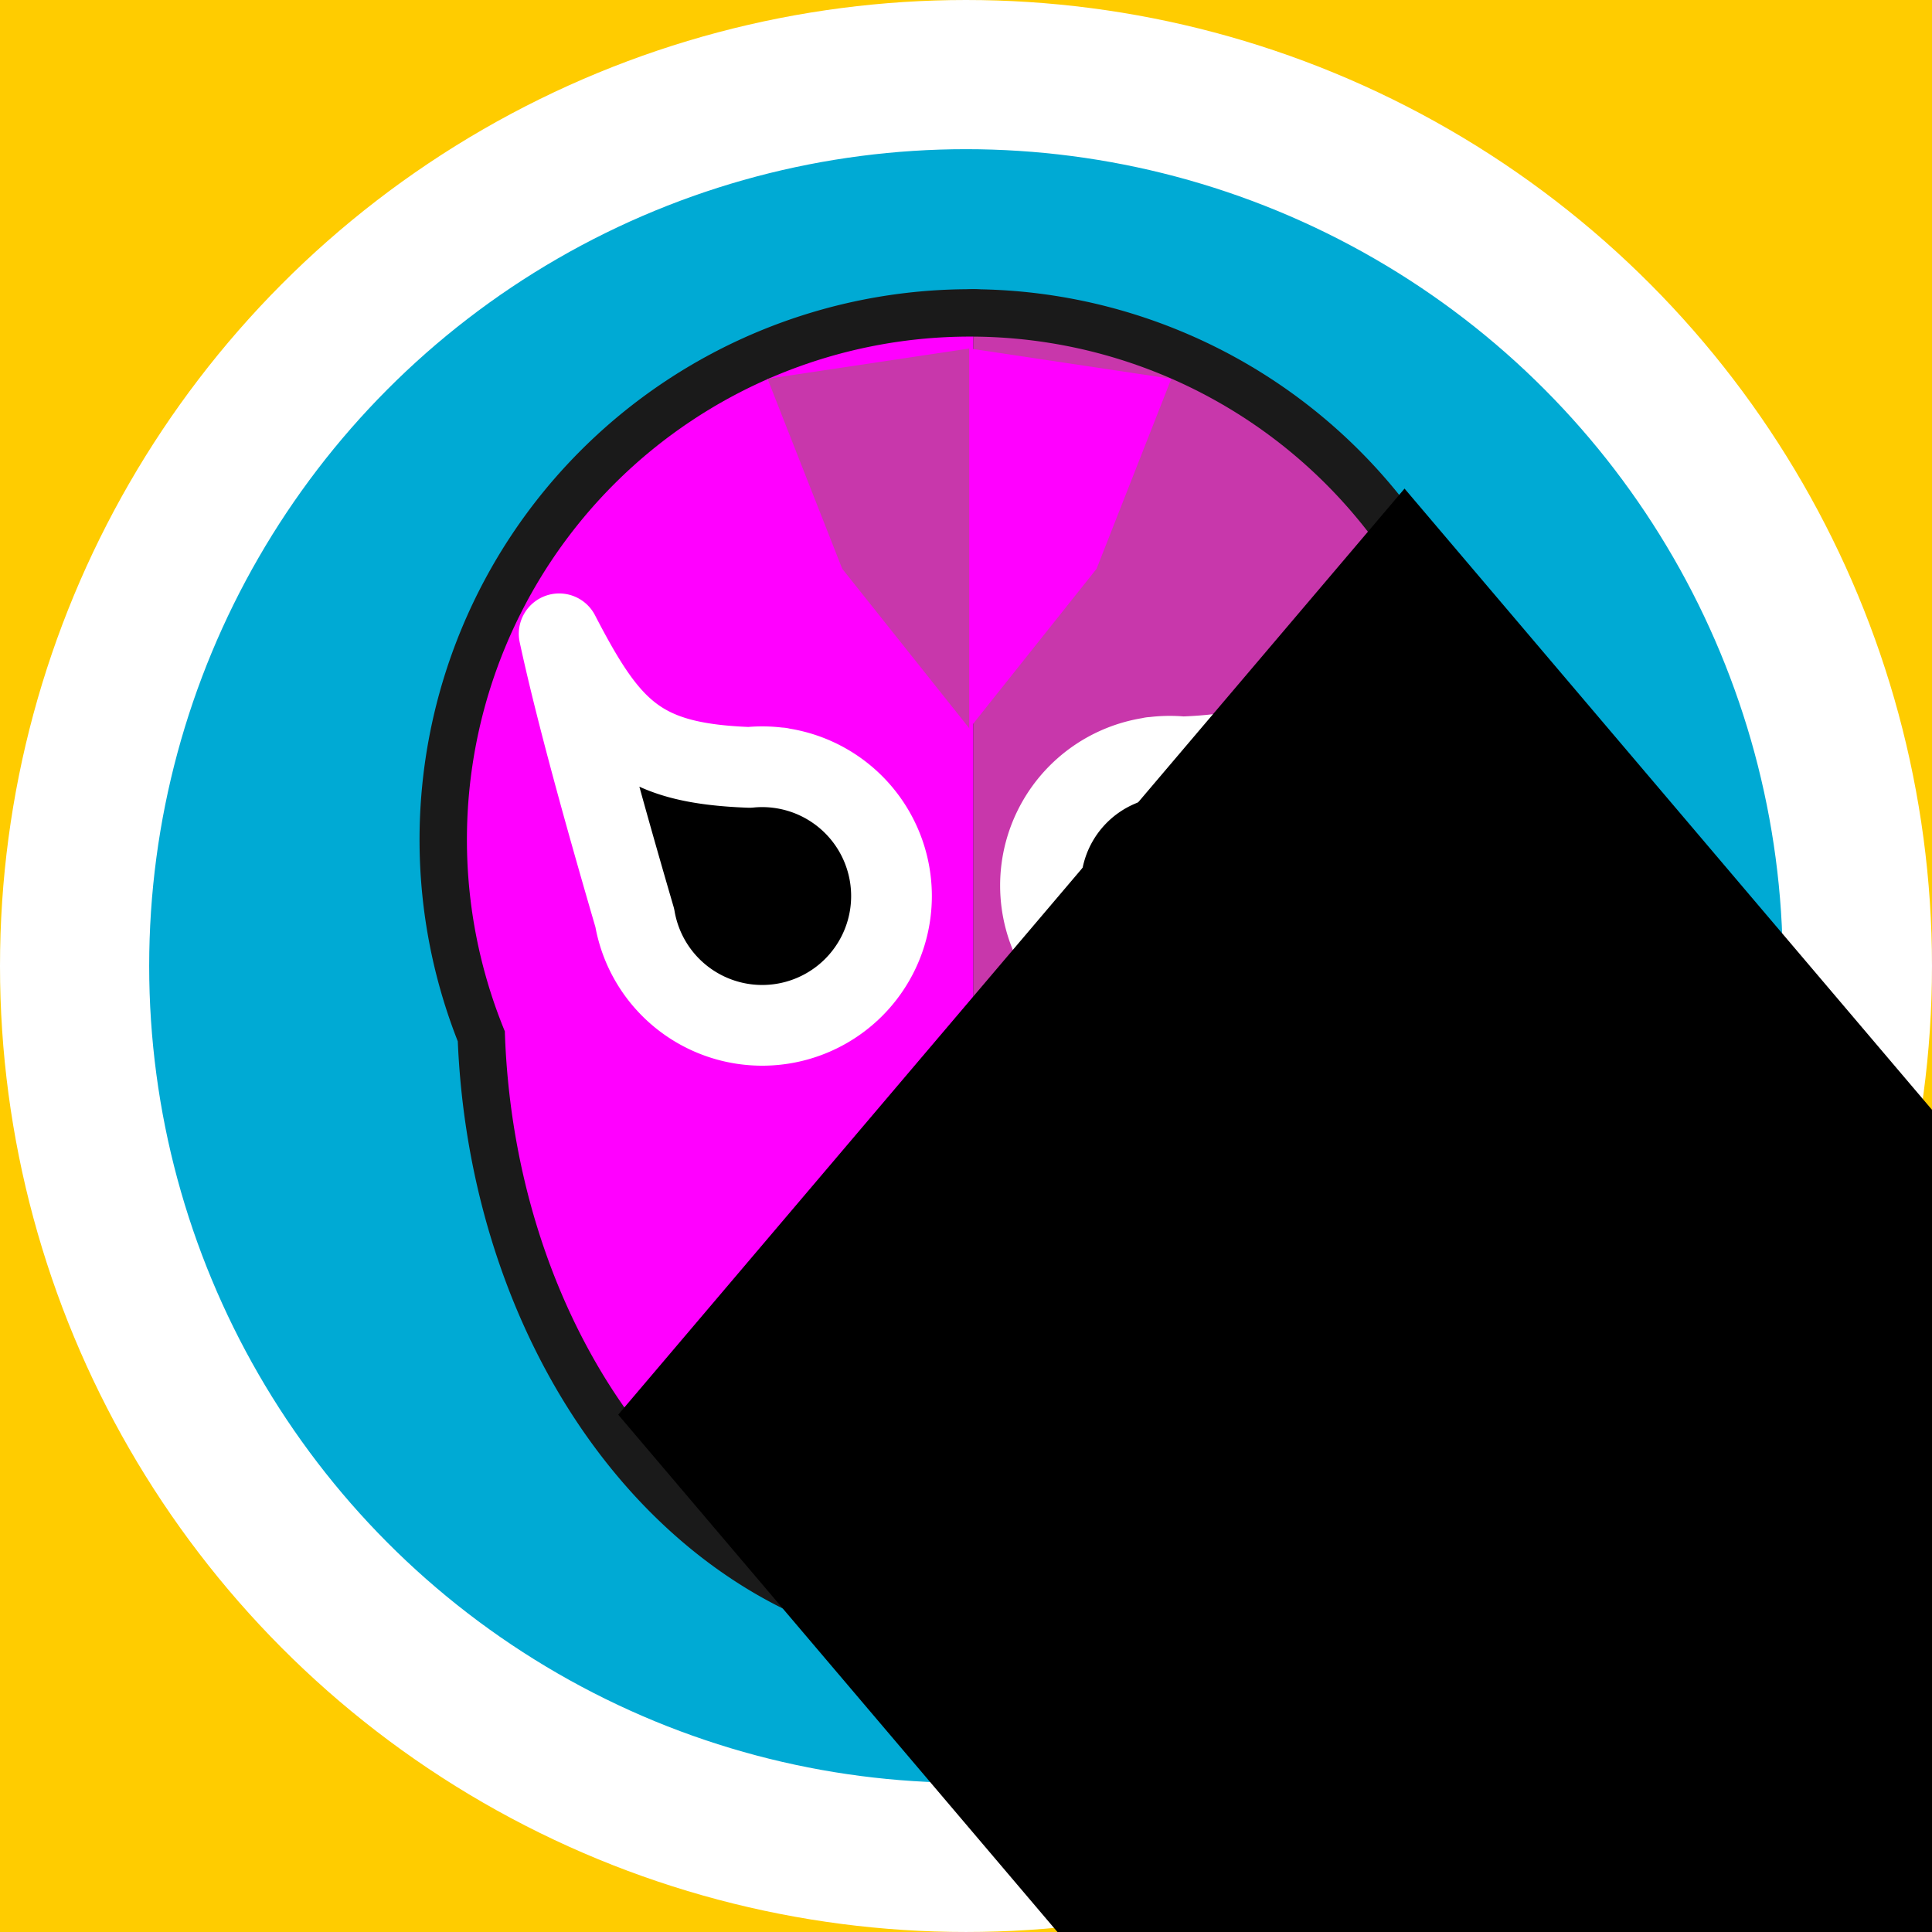 <?xml version="1.0" encoding="UTF-8" standalone="no"?>
<svg
   xmlns:dc="http://purl.org/dc/elements/1.1/"
   xmlns:cc="http://creativecommons.org/ns#"
   xmlns:rdf="http://www.w3.org/1999/02/22-rdf-syntax-ns#"
   xmlns:svg="http://www.w3.org/2000/svg"
   xmlns="http://www.w3.org/2000/svg"
   xmlns:sodipodi="http://sodipodi.sourceforge.net/DTD/sodipodi-0.dtd"
   xmlns:inkscape="http://www.inkscape.org/namespaces/inkscape"
   width="128.651mm"
   height="128.651mm"
   viewBox="0 0 128.651 128.651"
   version="1.1"
   id="svg8"
   inkscape:version="1.0.1 (3bc2e813f5, 2020-09-07)"
   sodipodi:docname="wrestler.svg">
  <rect x="0" y="0" width="128.651" height="128.651" fill="#333333" stroke="none"/>
  <defs
     id="defs2" />
  <sodipodi:namedview
     id="base"
     pagecolor="#ffffff"
     bordercolor="#666666"
     borderopacity="1.0"
     inkscape:pageopacity="0.0"
     inkscape:pageshadow="2"
     inkscape:zoom="0.7"
     inkscape:cx="280.2993"
     inkscape:cy="288.30896"
     inkscape:document-units="mm"
     inkscape:current-layer="layer1"
     inkscape:document-rotation="0"
     showgrid="false"
     inkscape:snap-global="false"
     inkscape:window-width="1267"
     inkscape:window-height="730"
     inkscape:window-x="75"
     inkscape:window-y="0"
     inkscape:window-maximized="0" />
  <g
     inkscape:label="Layer 1"
     inkscape:groupmode="layer"
     id="layer1"
     transform="translate(-106.369,-120.535)">
    <rect
       style="fill:#ffcc00;fill-opacity:1;fill-rule:evenodd;stroke:#1a1a1a;stroke-width:0;stroke-linecap:round;stroke-linejoin:round;stroke-miterlimit:4;stroke-dasharray:none;paint-order:stroke markers fill"
       id="rect967"
       width="233.594"
       height="211.143"
       x="61.467"
       y="87.393" />
    <circle
       style="fill:#00aad4;fill-opacity:1;fill-rule:evenodd;stroke:#ffffff;stroke-width:9.934;stroke-linecap:round;stroke-linejoin:round;stroke-miterlimit:4;stroke-dasharray:none;paint-order:stroke markers fill"
       id="path934"
       cx="170.694"
       cy="184.86"
       r="59.358" />
    <g
       id="g965"
       transform="translate(-0.869)">
      <g
         id="g942"
         style="stroke:#1a1a1a;stroke-width:0;stroke-miterlimit:4;stroke-dasharray:none">
        <path
           id="path938"
           style="fill:#ff00ff;fill-rule:evenodd;stroke:#1a1a1a;stroke-width:0;stroke-linecap:round;stroke-linejoin:round;stroke-miterlimit:4;stroke-dasharray:none;paint-order:stroke markers fill"
           d="m 649.285,539.432 a 126.429,126.429 0 0 0 -0.857,-0.004 126.429,126.429 0 0 0 -0.035,0 A 126.429,126.429 0 0 0 522,665.857 126.429,126.429 0 0 0 531.527,714 117.857,150.714 0 0 0 649.285,858.572 Z"
           transform="scale(0.265)" />
        <path
           id="path940"
           style="fill:#c837ab;fill-rule:evenodd;stroke:#1a1a1a;stroke-width:0;stroke-linecap:round;stroke-linejoin:round;stroke-miterlimit:4;stroke-dasharray:none;paint-order:stroke markers fill"
           d="M 649.285,539.432 V 858.572 A 117.857,150.714 0 0 0 767.137,709.359 126.429,126.429 0 0 0 774.857,665.857 126.429,126.429 0 0 0 649.285,539.432 Z"
           transform="scale(0.265)" />
      </g>
      <g
         id="g948"
         style="stroke:#1a1a1a;stroke-width:6.3;stroke-miterlimit:4;stroke-dasharray:none">
        <path
           id="path944"
           style="fill:#ff00ff;fill-rule:evenodd;stroke:#1a1a1a;stroke-width:23.811;stroke-linecap:round;stroke-linejoin:round;stroke-miterlimit:4;stroke-dasharray:none;paint-order:stroke markers fill"
           d="m 649.285,539.432 a 126.429,126.429 0 0 0 -0.857,-0.004 126.429,126.429 0 0 0 -0.035,0 A 126.429,126.429 0 0 0 522,665.857 126.429,126.429 0 0 0 531.527,714 117.857,150.714 0 0 0 649.285,858.572 Z"
           transform="scale(0.265)" />
        <path
           id="path946"
           style="fill:#c837ab;fill-rule:evenodd;stroke:#1a1a1a;stroke-width:23.811;stroke-linecap:round;stroke-linejoin:round;stroke-miterlimit:4;stroke-dasharray:none;paint-order:stroke markers fill"
           d="M 649.285,539.432 V 858.572 A 117.857,150.714 0 0 0 767.137,709.359 126.429,126.429 0 0 0 774.857,665.857 126.429,126.429 0 0 0 649.285,539.432 Z"
           transform="scale(0.265)" />
      </g>
      <g
         id="g922"
         style="stroke-width:0;stroke-miterlimit:4;stroke-dasharray:none">
        <path
           id="path879"
           style="fill:#ff00ff;fill-rule:evenodd;stroke:#000000;stroke-width:0;stroke-linecap:round;stroke-linejoin:round;stroke-miterlimit:4;stroke-dasharray:none;paint-order:stroke markers fill"
           d="m 649.285,539.432 a 126.429,126.429 0 0 0 -0.857,-0.004 126.429,126.429 0 0 0 -0.035,0 A 126.429,126.429 0 0 0 522,665.857 126.429,126.429 0 0 0 531.527,714 117.857,150.714 0 0 0 649.285,858.572 Z"
           transform="scale(0.265)" />
        <path
           id="path917"
           style="fill:#c837ab;fill-rule:evenodd;stroke:#800080;stroke-width:0;stroke-linecap:round;stroke-linejoin:round;stroke-miterlimit:4;stroke-dasharray:none;paint-order:stroke markers fill"
           d="M 649.285,539.432 V 858.572 A 117.857,150.714 0 0 0 767.137,709.359 126.429,126.429 0 0 0 774.857,665.857 126.429,126.429 0 0 0 649.285,539.432 Z"
           transform="scale(0.265)" />
      </g>
      <ellipse
         style="fill:#000000;fill-rule:evenodd;stroke:#ffffff;stroke-width:10.058;stroke-linejoin:round;stroke-miterlimit:4;stroke-dasharray:none;paint-order:stroke markers fill"
         id="path853"
         cx="172.811"
         cy="208.832"
         rx="8.597"
         ry="1.604" />
      <ellipse
         style="fill:#000000;fill-rule:evenodd;stroke:#ffffff;stroke-width:3.965;stroke-linejoin:round;stroke-miterlimit:4;stroke-dasharray:none;paint-order:stroke markers fill"
         id="path855"
         cx="172.849"
         cy="196.056"
         rx="4.725"
         ry="0.567" />
      <path
         id="path881"
         style="fill:#000000;fill-rule:evenodd;stroke:#ffffff;stroke-width:5.375;stroke-linecap:round;stroke-linejoin:round;stroke-miterlimit:4;stroke-dasharray:none;paint-order:stroke markers fill"
         d="m 144.473,162.74 c 0.994,4.621 2.773,11.176 5.034,18.914 a 8.609,8.609 0 0 0 0.17,0.776 8.609,8.609 0 0 0 10.544,6.088 8.609,8.609 0 0 0 6.088,-10.544 8.609,8.609 0 0 0 -7.116,-6.297 l 0.006,-0.009 c -0.025,9e-5 -0.048,-4.3e-4 -0.072,-3.8e-4 a 8.609,8.609 0 0 0 -1.988,-0.033 c -7.257,-0.27 -9.272,-2.333 -12.666,-8.895 z" />
      <path
         id="circle885"
         style="fill:#000000;fill-rule:evenodd;stroke:#ffffff;stroke-width:5.375;stroke-linecap:round;stroke-linejoin:round;stroke-miterlimit:4;stroke-dasharray:none;paint-order:stroke markers fill"
         d="m 198.654,162.039 c -3.394,6.562 -5.409,8.625 -12.666,8.895 a 8.609,8.609 0 0 0 -0.872,-0.042 8.609,8.609 0 0 0 -1.116,0.075 c -0.025,-6e-5 -0.048,4.6e-4 -0.073,3.8e-4 l 0.007,0.009 a 8.609,8.609 0 0 0 -7.117,6.297 8.609,8.609 0 0 0 6.088,10.544 8.609,8.609 0 0 0 10.544,-6.088 8.609,8.609 0 0 0 0.17,-0.778 c 2.26,-7.737 4.04,-14.292 5.033,-18.912 z" />
      <path
         id="path924"
         style="fill:#c837ab;fill-opacity:1;fill-rule:evenodd;stroke:#800080;stroke-width:0;stroke-linecap:round;stroke-linejoin:round;stroke-miterlimit:4;stroke-dasharray:none;paint-order:stroke markers fill"
         inkscape:transform-center-x="-2.0052025e-06"
         inkscape:transform-center-y="2.8717941"
         d="m 171.79,143.739 -13.444,2.018 4.974,12.651 8.469,10.633 z" />
      <path
         id="path931"
         style="fill:#ff00ff;fill-rule:evenodd;stroke:#800080;stroke-width:0;stroke-linecap:round;stroke-linejoin:round;stroke-miterlimit:4;stroke-dasharray:none;paint-order:stroke markers fill"
         inkscape:transform-center-x="-2.0052025e-06"
         inkscape:transform-center-y="2.8717941"
         d="m 171.79,143.739 v 25.303 l 8.469,-10.633 4.974,-12.651 z" />
    </g>
    <rect
       style="fill:#000000;fill-opacity:1;fill-rule:evenodd;stroke:#1a1a1a;stroke-width:0;stroke-linecap:round;stroke-linejoin:round;stroke-miterlimit:4;stroke-dasharray:none;paint-order:stroke markers fill"
       id="rect3365"
       width="80.929"
       height="99.923"
       x="-26.889"
       y="254.919"
       transform="matrix(0.647,-0.762,0.647,0.762,0,0)" />
  </g>
</svg>
